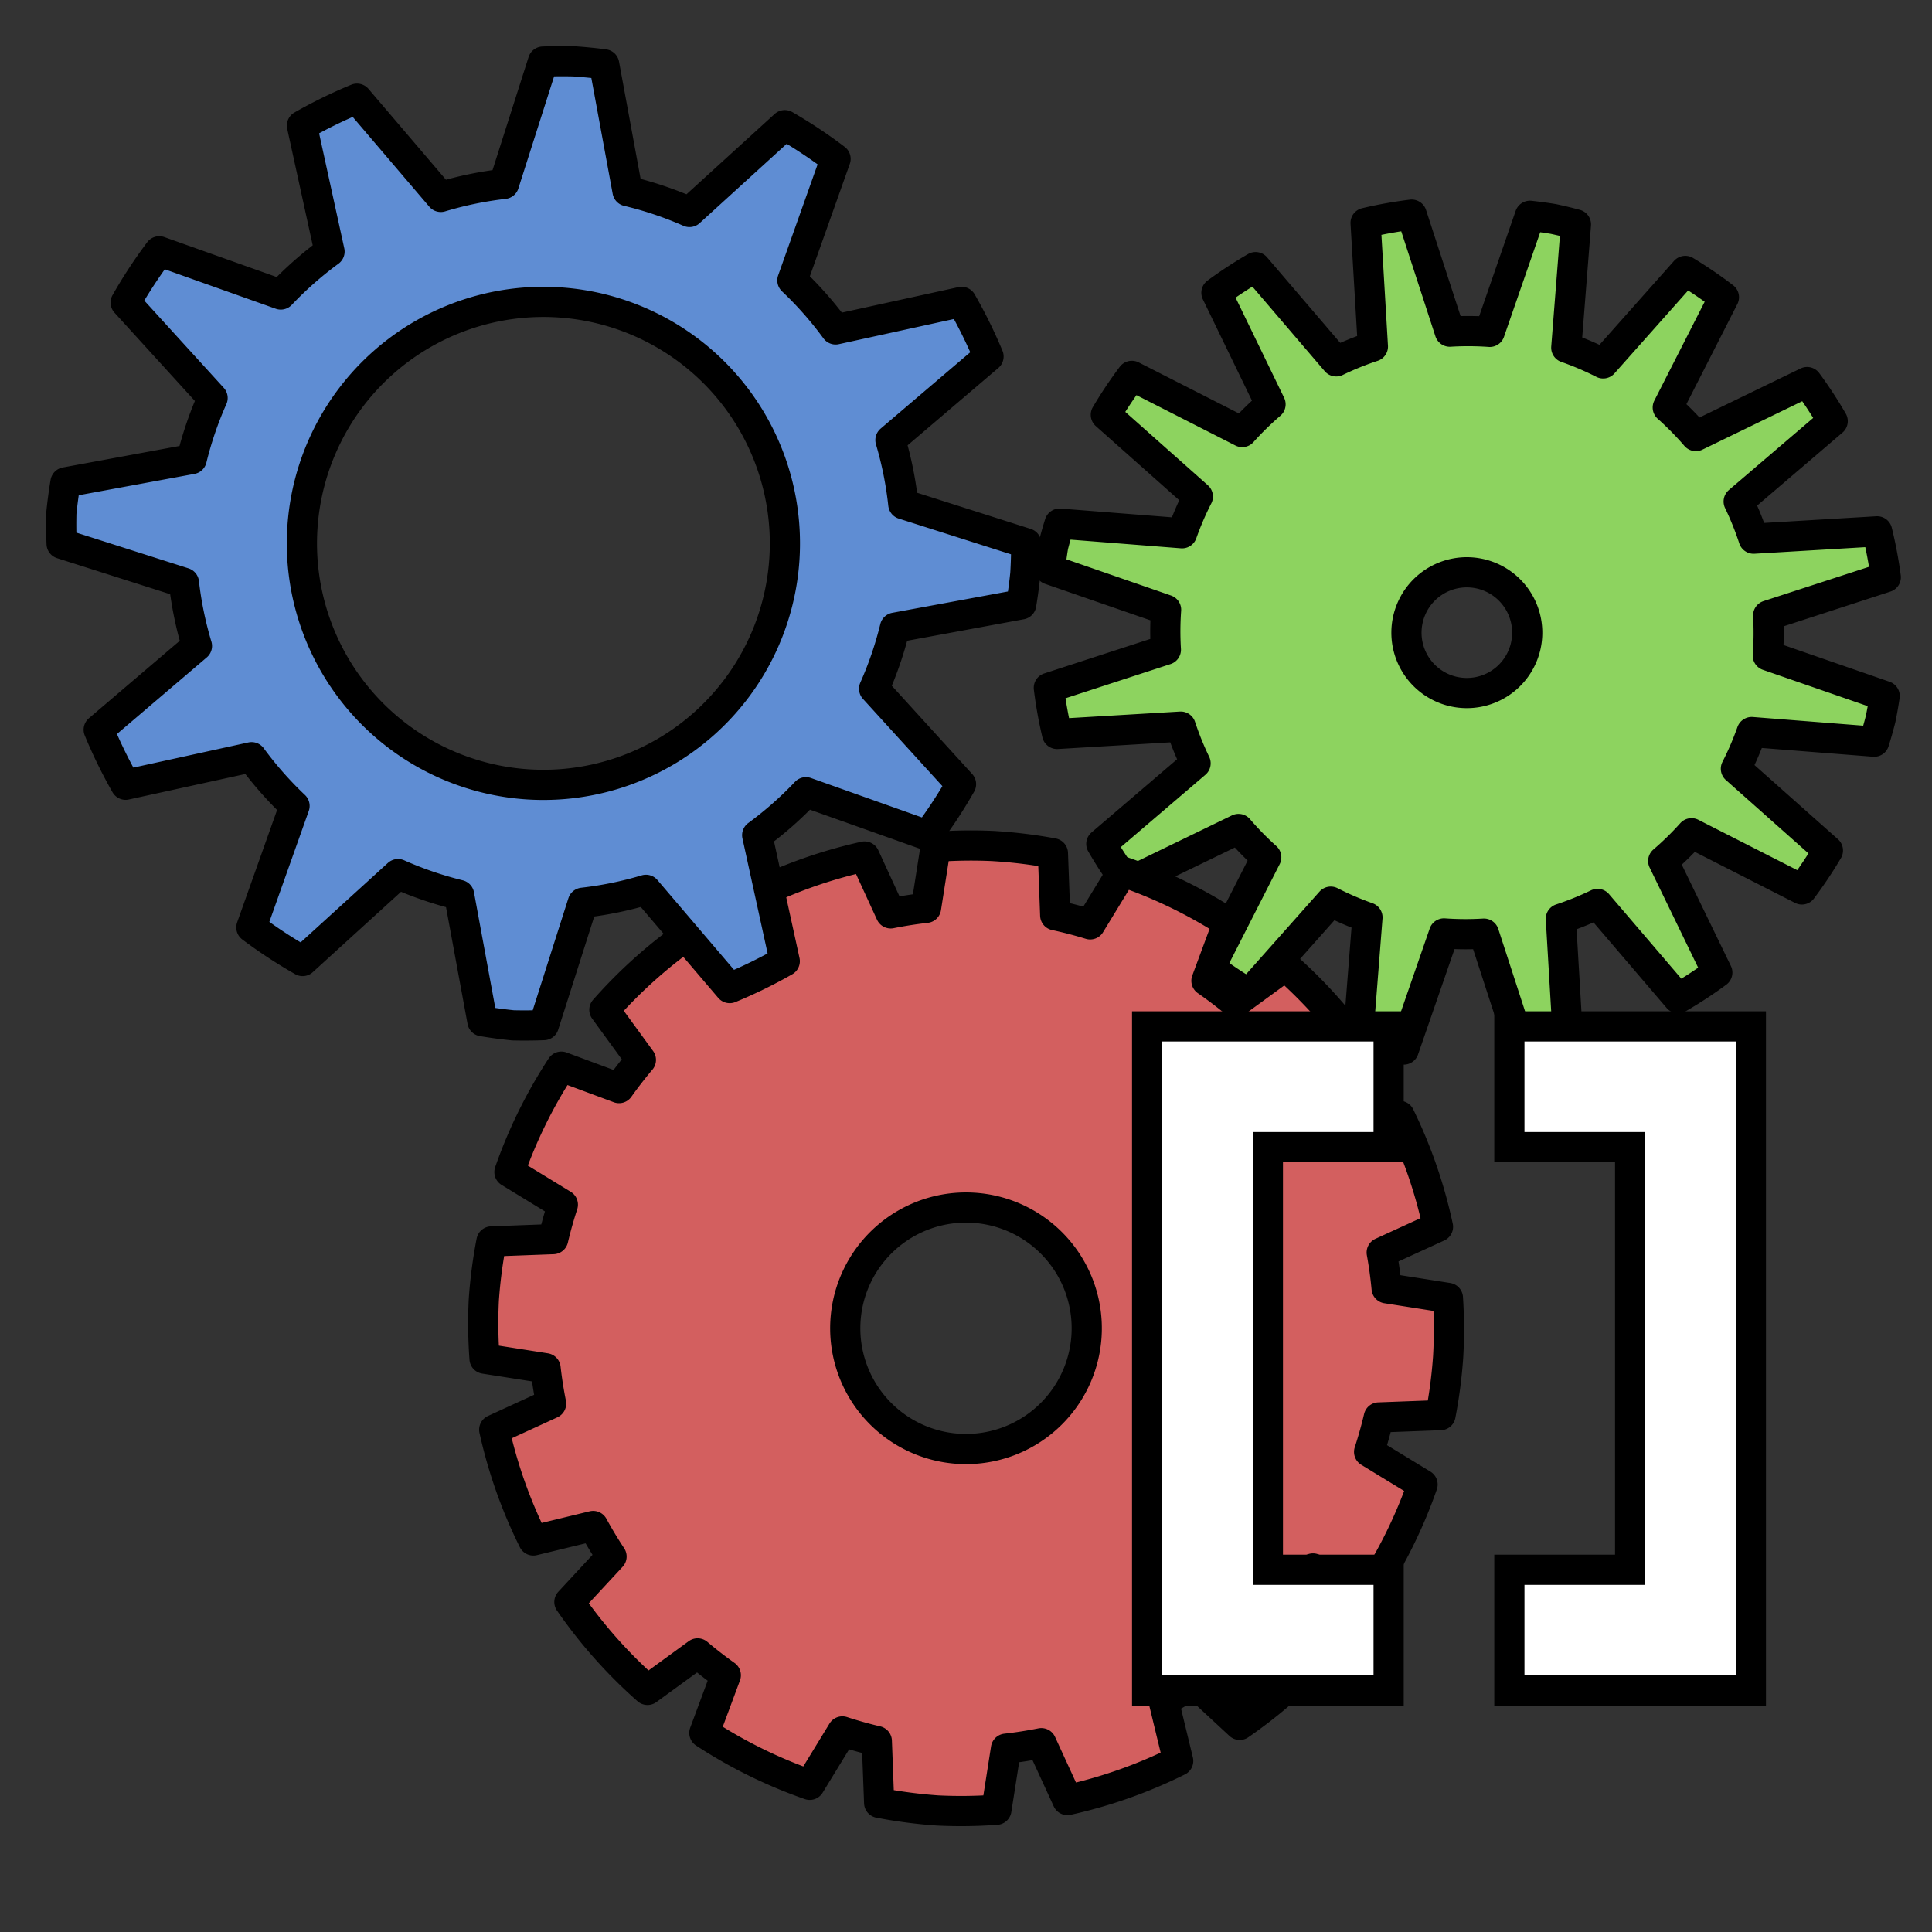 <?xml version="1.0" encoding="UTF-8" standalone="no"?>
<!-- Created with Inkscape (http://www.inkscape.org/) -->

<svg
   width="64"
   height="64"
   viewBox="0 0 64 64"
   version="1.1"
   id="svg5"
   inkscape:export-filename="/home/thomas/projects/wrench-editor/data/editor/icons/moby_group.png"
   inkscape:export-xdpi="384"
   inkscape:export-ydpi="384"
   inkscape:version="1.1.2 (0a00cf5339, 2022-02-04)"
   sodipodi:docname="moby_group.svg"
   xmlns:inkscape="http://www.inkscape.org/namespaces/inkscape"
   xmlns:sodipodi="http://sodipodi.sourceforge.net/DTD/sodipodi-0.dtd"
   xmlns="http://www.w3.org/2000/svg"
   xmlns:svg="http://www.w3.org/2000/svg">
  <rect x="0" y="0" width="64" height="64" fill="#333333" stroke="none"/>
  <sodipodi:namedview
     id="namedview7"
     pagecolor="#ffffff"
     bordercolor="#666666"
     borderopacity="1.0"
     inkscape:pageshadow="2"
     inkscape:pageopacity="0.0"
     inkscape:pagecheckerboard="0"
     inkscape:document-units="px"
     showgrid="true"
     units="px"
     width="64px"
     showguides="true"
     inkscape:zoom="10.516251"
     inkscape:cx="24.676094"
     inkscape:cy="33.757277"
     inkscape:window-width="1920"
     inkscape:window-height="1056"
     inkscape:window-x="1920"
     inkscape:window-y="0"
     inkscape:window-maximized="1"
     inkscape:current-layer="layer1">
    <inkscape:grid
       type="xygrid"
       id="grid888"
       empspacing="4"
       spacingx="2"
       spacingy="2" />
  </sodipodi:namedview>
  <defs
     id="defs2" />
  <g
     inkscape:label="moby_group"
     inkscape:groupmode="layer"
     id="layer1"
     style="display:inline">
    <path
       id="path5711"
       style="fill:#8dd35f;stroke:#000000;stroke-width:1;stroke-linejoin:round;stroke-miterlimit:4;stroke-dasharray:none"
       d="m 51.453,7.253 a 14,14 0 0 0 -0.772,-0.105 l -1.332,3.846 a 10,10 0 0 0 -1.323,-0.007 L 46.764,7.11 A 14,14 0 0 0 45.237,7.384 l 0.242,4.095 a 10,10 0 0 0 -1.216,0.492 L 41.593,8.849 a 14,14 0 0 0 -1.297,0.849 l 1.792,3.696 a 10,10 0 0 0 -0.938,0.918 l -3.656,-1.861 a 14,14 0 0 0 -0.862,1.29 l 3.048,2.708 a 10,10 0 0 0 -0.523,1.216 l -4.058,-0.319 a 14,14 0 0 0 -0.212,0.75 14,14 0 0 0 -0.105,0.772 l 3.846,1.332 a 10,10 0 0 0 -0.007,1.323 l -3.877,1.262 a 14,14 0 0 0 0.274,1.528 L 39.113,24.07 a 10,10 0 0 0 0.492,1.216 l -3.122,2.67 a 14,14 0 0 0 0.849,1.297 l 3.696,-1.792 a 10,10 0 0 0 0.918,0.938 l -1.861,3.656 a 14,14 0 0 0 1.29,0.862 l 2.708,-3.048 a 10,10 0 0 0 1.216,0.523 l -0.319,4.058 a 14,14 0 0 0 0.75,0.212 14,14 0 0 0 0.772,0.105 l 1.332,-3.846 a 10,10 0 0 0 1.323,0.007 l 1.262,3.877 a 14,14 0 0 0 1.528,-0.274 l -0.242,-4.095 a 10,10 0 0 0 1.216,-0.492 l 2.67,3.122 a 14,14 0 0 0 1.297,-0.849 l -1.792,-3.696 a 10,10 0 0 0 0.938,-0.918 l 3.656,1.861 a 14,14 0 0 0 0.862,-1.29 l -3.048,-2.708 a 10,10 0 0 0 0.523,-1.216 l 4.058,0.319 a 14,14 0 0 0 0.212,-0.75 14,14 0 0 0 0.135,-0.762 L 58.561,21.716 a 10,10 0 0 0 0.012,-1.328 l 3.896,-1.267 a 14,14 0 0 0 -0.287,-1.52 l -4.091,0.243 a 10,10 0 0 0 -0.495,-1.231 l 3.114,-2.662 a 14,14 0 0 0 -0.847,-1.294 l -3.686,1.788 a 10,10 0 0 0 -0.93,-0.946 L 57.107,9.846 A 14,14 0 0 0 55.828,8.975 l -2.721,3.063 a 10,10 0 0 0 -1.222,-0.521 l 0.32,-4.083 A 14,14 0 0 0 51.453,7.253 Z M 49,19 a 2,2 0 0 1 1.549,2.367 2,2 0 0 1 -2.367,1.549 2,2 0 0 1 -1.549,-2.367 2,2 0 0 1 2.367,-1.549 z" />
    <path
       id="path1278"
       style="fill:#d35f5f;fill-opacity:1;stroke:#000000;stroke-width:1;stroke-linejoin:round;stroke-miterlimit:4;stroke-dasharray:none;stroke-opacity:1"
       d="m 32.944,28.028 a 16,16 0 0 0 -1.95,0.024 l -0.317,2.022 a 14,14 0 0 0 -1.171,0.183 L 28.64,28.373 a 16,16 0 0 0 -3.669,1.296 l 0.48,1.981 a 14,14 0 0 0 -1.012,0.609 l -1.506,-1.396 a 16,16 0 0 0 -2.912,2.587 l 1.209,1.66 a 14,14 0 0 0 -0.724,0.934 l -1.911,-0.71 a 16,16 0 0 0 -1.719,3.491 l 1.769,1.081 a 14,14 0 0 0 -0.32,1.141 l -2.045,0.077 a 16,16 0 0 0 -0.253,1.934 16,16 0 0 0 0.024,1.95 l 2.022,0.317 a 14,14 0 0 0 0.183,1.171 l -1.884,0.865 a 16,16 0 0 0 1.296,3.669 l 1.981,-0.48 a 14,14 0 0 0 0.609,1.012 l -1.396,1.506 a 16,16 0 0 0 2.587,2.912 l 1.66,-1.209 a 14,14 0 0 0 0.934,0.724 l -0.71,1.911 a 16,16 0 0 0 3.491,1.719 l 1.081,-1.769 a 14,14 0 0 0 1.141,0.32 l 0.077,2.045 a 16,16 0 0 0 1.934,0.253 16,16 0 0 0 1.95,-0.024 l 0.317,-2.022 a 14,14 0 0 0 1.171,-0.183 l 0.865,1.884 a 16,16 0 0 0 3.669,-1.296 l -0.48,-1.981 a 14,14 0 0 0 1.012,-0.609 l 1.506,1.396 a 16,16 0 0 0 2.912,-2.587 L 42.77,52.891 a 14,14 0 0 0 0.724,-0.934 l 1.911,0.71 a 16,16 0 0 0 1.719,-3.491 L 45.354,48.096 a 14,14 0 0 0 0.32,-1.141 l 2.045,-0.077 a 16,16 0 0 0 0.253,-1.934 16,16 0 0 0 -0.008,-1.949 l -2.03,-0.318 a 14,14 0 0 0 -0.163,-1.185 l 1.864,-0.854 a 16,16 0 0 0 -1.27,-3.673 l -1.997,0.483 a 14,14 0 0 0 -0.604,-1.032 l 1.398,-1.506 A 16,16 0 0 0 42.578,32 l -1.66,1.211 a 14,14 0 0 0 -0.953,-0.722 l 0.714,-1.926 A 16,16 0 0 0 37.181,28.87 l -1.068,1.751 a 14,14 0 0 0 -1.158,-0.301 l -0.076,-2.053 a 16,16 0 0 0 -1.935,-0.238 z M 32.236,40.008 a 4,4 0 0 1 3.757,4.229 4,4 0 0 1 -4.229,3.757 4,4 0 0 1 -3.757,-4.229 4,4 0 0 1 4.229,-3.757 z" />
    <path
       id="path2234"
       style="fill:#5f8dd3;stroke:#000000;stroke-width:1;stroke-linejoin:round;stroke-miterlimit:4;stroke-dasharray:none"
       d="m 19.009,2.032 a 16,16 0 0 0 -1.022,0.008 L 16.695,6.091 A 12,12 0 0 0 14.602,6.523 L 11.826,3.269 a 16,16 0 0 0 -1.823,0.891 l 0.913,4.173 A 12,12 0 0 0 9.301,9.756 L 5.276,8.325 A 16,16 0 0 0 4.163,10.022 l 2.879,3.162 a 12,12 0 0 0 -0.691,2.023 l -4.182,0.771 a 16,16 0 0 0 -0.136,1.013 16,16 0 0 0 0.008,1.022 l 4.052,1.291 a 12,12 0 0 0 0.431,2.094 l -3.254,2.775 a 16,16 0 0 0 0.891,1.823 l 4.173,-0.913 a 12,12 0 0 0 1.423,1.614 l -1.43,4.025 a 16,16 0 0 0 1.697,1.113 l 3.162,-2.879 a 12,12 0 0 0 2.023,0.691 l 0.771,4.182 a 16,16 0 0 0 1.013,0.136 16,16 0 0 0 1.022,-0.008 l 1.291,-4.052 A 12,12 0 0 0 21.398,29.477 l 2.775,3.254 a 16,16 0 0 0 1.823,-0.891 l -0.913,-4.173 a 12,12 0 0 0 1.614,-1.423 l 4.025,1.43 a 16,16 0 0 0 1.113,-1.697 l -2.879,-3.162 a 12,12 0 0 0 0.691,-2.023 l 4.182,-0.771 a 16,16 0 0 0 0.136,-1.013 16,16 0 0 0 0.029,-1.01 l -4.071,-1.296 a 12,12 0 0 0 -0.426,-2.123 l 3.249,-2.769 A 16,16 0 0 0 31.854,10 l -4.173,0.913 A 12,12 0 0 0 26.249,9.288 l 1.43,-4.025 A 16,16 0 0 0 25.997,4.146 L 22.84,7.022 A 12,12 0 0 0 20.788,6.332 L 20.014,2.131 a 16,16 0 0 0 -1.006,-0.099 z m -0.504,7.984 a 8,8 0 0 1 7.48,8.488 8,8 0 0 1 -8.488,7.48 8,8 0 0 1 -7.48,-8.488 8,8 0 0 1 8.488,-7.48 z" />
    <path
       style="fill:#ffffff;fill-opacity:1;fill-rule:evenodd;stroke:#000000;stroke-width:1px;stroke-linecap:butt;stroke-linejoin:miter;stroke-opacity:1"
       d="m 50,34 h 8 v 22 h -8 v -4 h 4 V 38 h -4 z"
       id="path1794"
       sodipodi:nodetypes="ccccccccc" />
    <path
       style="fill:#ffffff;fill-opacity:1;fill-rule:evenodd;stroke:#000000;stroke-width:1px;stroke-linecap:butt;stroke-linejoin:miter;stroke-opacity:1"
       d="m 38,34 h 8 v 4 h -4 v 14 h 4 v 4 h -8 z"
       id="path1796"
       sodipodi:nodetypes="ccccccccc" />
  </g>
</svg>
